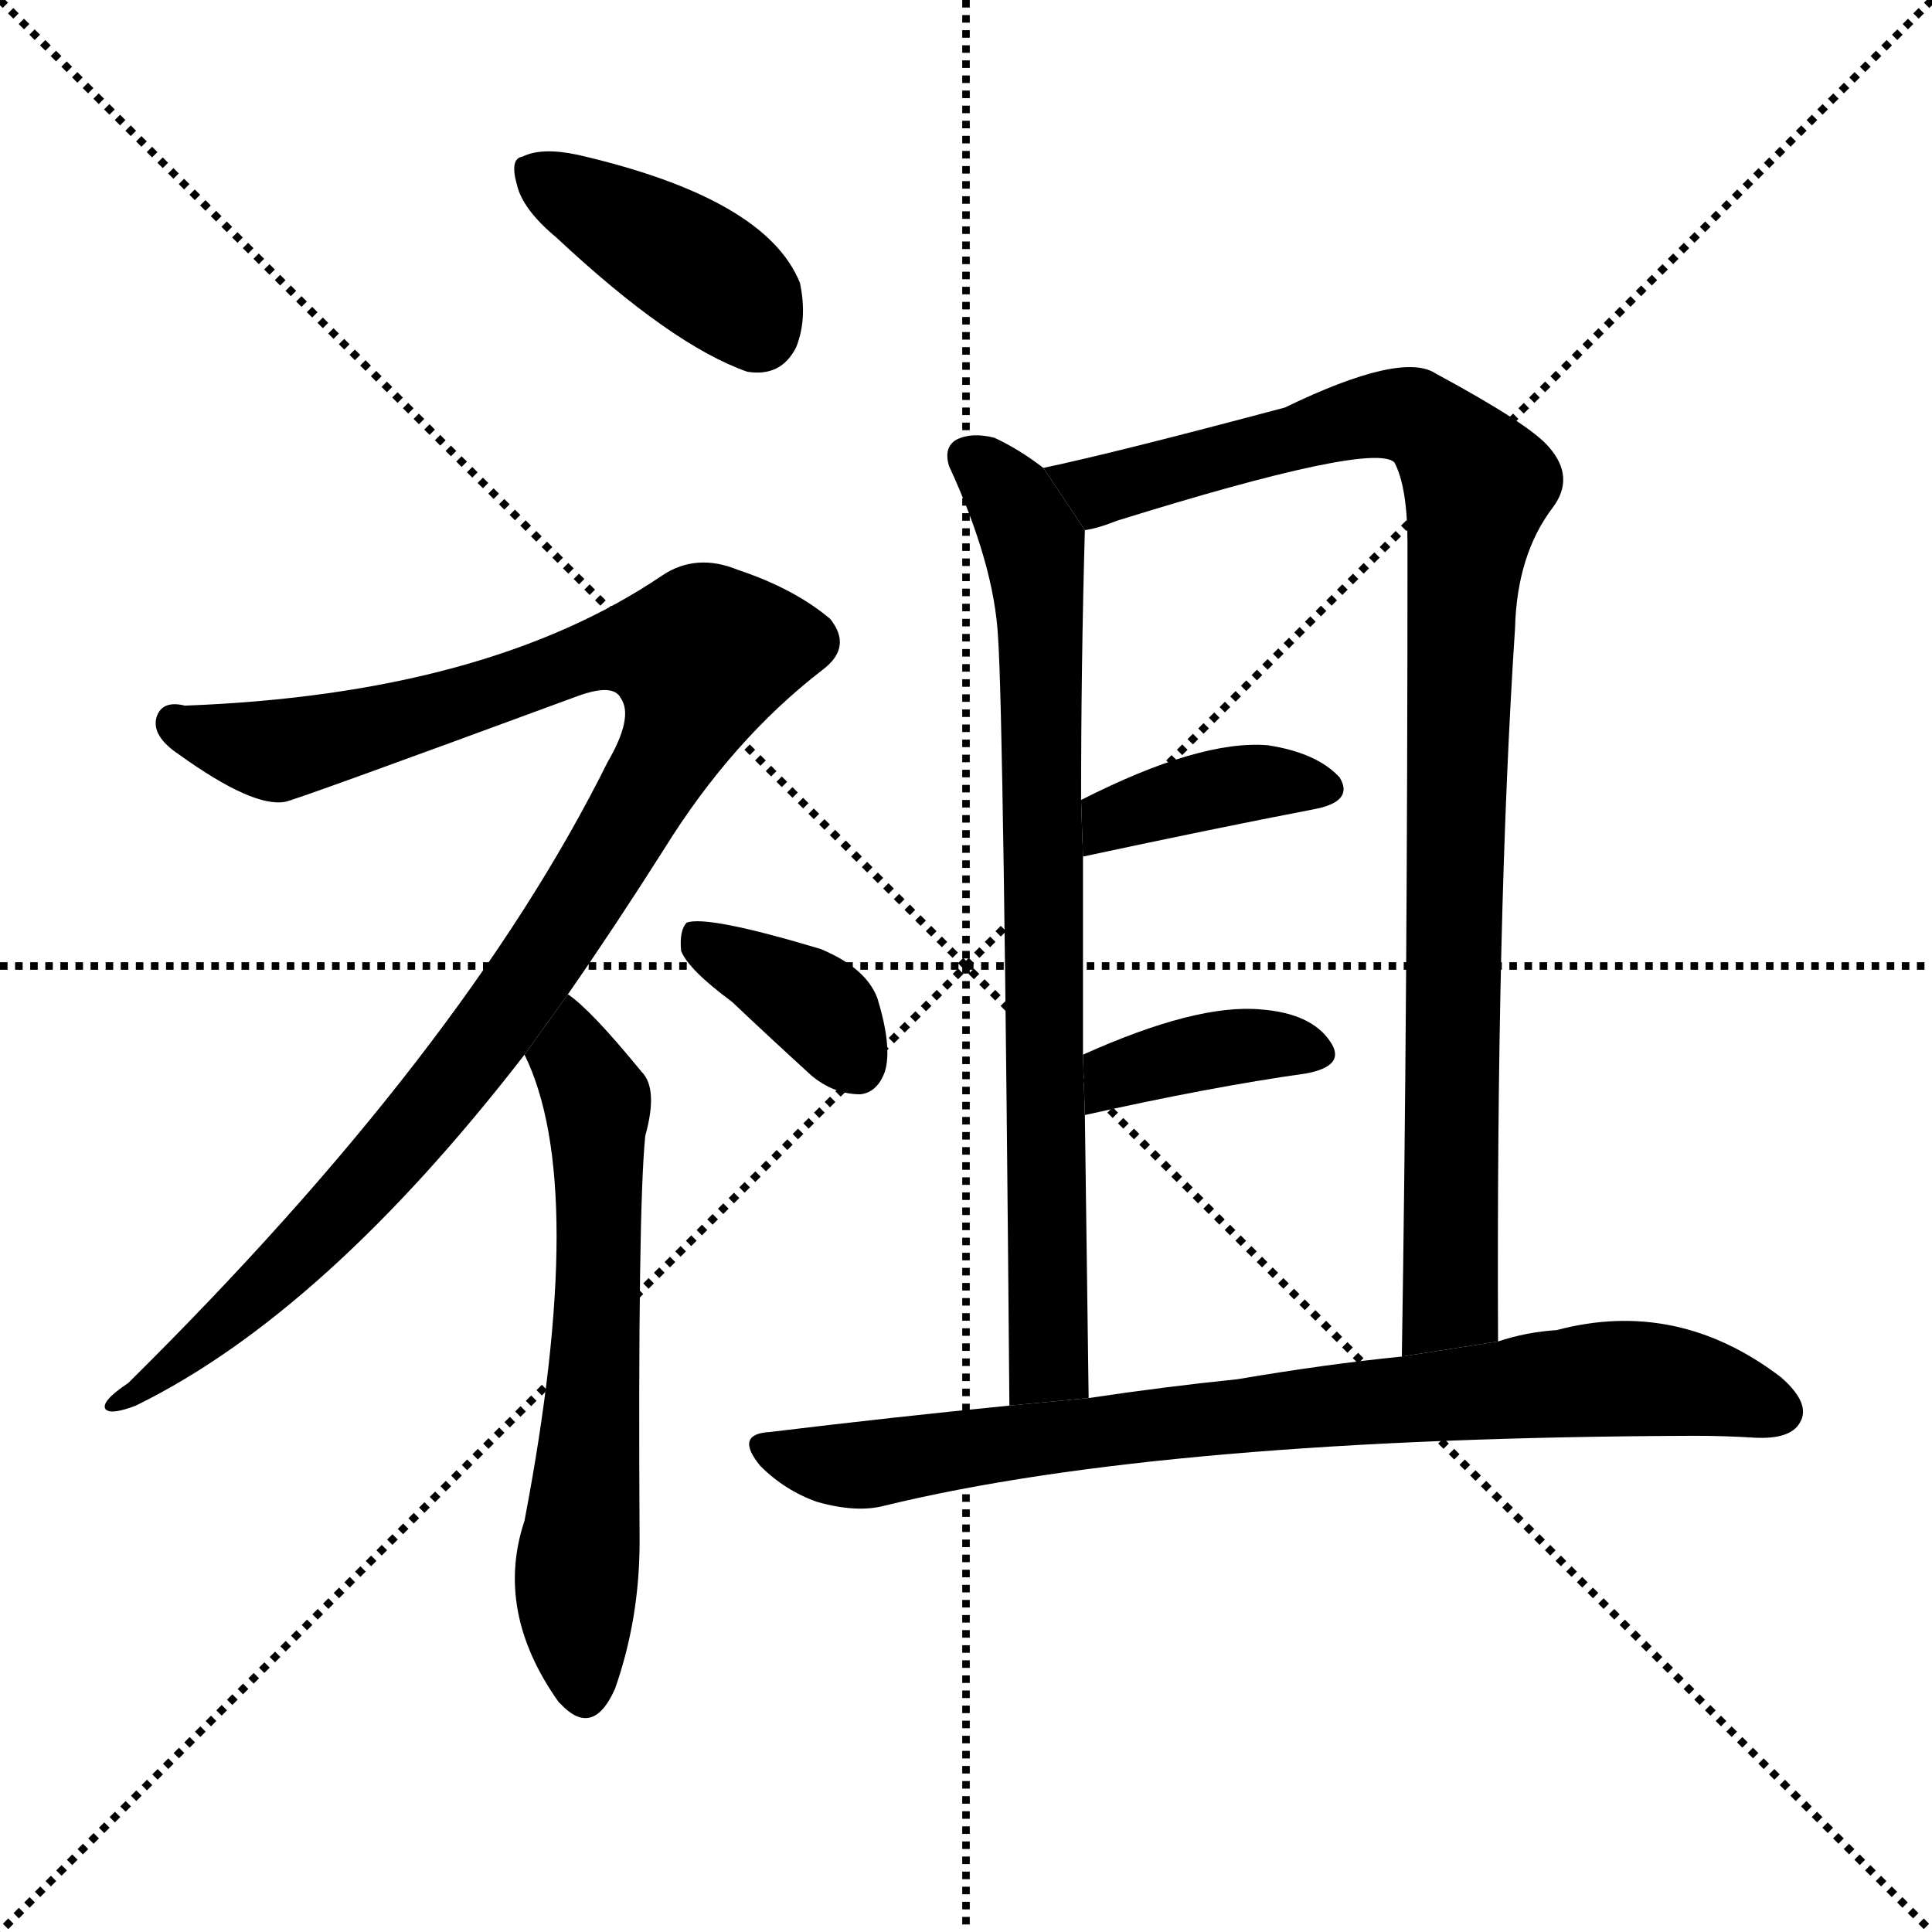 <svg version="1.1" viewBox="0 0 1024 1024" xmlns="http://www.w3.org/2000/svg">
  <g stroke="black" stroke-dasharray="1,1" stroke-width="1" transform="scale(4, 4)">
    <line x1="0" y1="0" x2="256" y2="256"></line>
    <line x1="256" y1="0" x2="0" y2="256"></line>
    <line x1="128" y1="0" x2="128" y2="256"></line>
    <line x1="0" y1="128" x2="256" y2="128"></line>
  </g>
  <g transform="scale(1, -1) translate(0, -900)">
    <style type="text/css">
      
        @keyframes keyframes0 {
          from {
            stroke: blue;
            stroke-dashoffset: 399;
            stroke-width: 128;
          }
          56% {
            animation-timing-function: step-end;
            stroke: blue;
            stroke-dashoffset: 0;
            stroke-width: 128;
          }
          to {
            stroke: black;
            stroke-width: 1024;
          }
        }
        #make-me-a-hanzi-animation-0 {
          animation: keyframes0 0.575s both;
          animation-delay: 0s;
          animation-timing-function: linear;
        }
      
        @keyframes keyframes1 {
          from {
            stroke: blue;
            stroke-dashoffset: 1058;
            stroke-width: 128;
          }
          77% {
            animation-timing-function: step-end;
            stroke: blue;
            stroke-dashoffset: 0;
            stroke-width: 128;
          }
          to {
            stroke: black;
            stroke-width: 1024;
          }
        }
        #make-me-a-hanzi-animation-1 {
          animation: keyframes1 1.111s both;
          animation-delay: 0.575s;
          animation-timing-function: linear;
        }
      
        @keyframes keyframes2 {
          from {
            stroke: blue;
            stroke-dashoffset: 620;
            stroke-width: 128;
          }
          67% {
            animation-timing-function: step-end;
            stroke: blue;
            stroke-dashoffset: 0;
            stroke-width: 128;
          }
          to {
            stroke: black;
            stroke-width: 1024;
          }
        }
        #make-me-a-hanzi-animation-2 {
          animation: keyframes2 0.755s both;
          animation-delay: 1.686s;
          animation-timing-function: linear;
        }
      
        @keyframes keyframes3 {
          from {
            stroke: blue;
            stroke-dashoffset: 367;
            stroke-width: 128;
          }
          54% {
            animation-timing-function: step-end;
            stroke: blue;
            stroke-dashoffset: 0;
            stroke-width: 128;
          }
          to {
            stroke: black;
            stroke-width: 1024;
          }
        }
        #make-me-a-hanzi-animation-3 {
          animation: keyframes3 0.549s both;
          animation-delay: 2.44s;
          animation-timing-function: linear;
        }
      
        @keyframes keyframes4 {
          from {
            stroke: blue;
            stroke-dashoffset: 763;
            stroke-width: 128;
          }
          71% {
            animation-timing-function: step-end;
            stroke: blue;
            stroke-dashoffset: 0;
            stroke-width: 128;
          }
          to {
            stroke: black;
            stroke-width: 1024;
          }
        }
        #make-me-a-hanzi-animation-4 {
          animation: keyframes4 0.871s both;
          animation-delay: 2.989s;
          animation-timing-function: linear;
        }
      
        @keyframes keyframes5 {
          from {
            stroke: blue;
            stroke-dashoffset: 968;
            stroke-width: 128;
          }
          76% {
            animation-timing-function: step-end;
            stroke: blue;
            stroke-dashoffset: 0;
            stroke-width: 128;
          }
          to {
            stroke: black;
            stroke-width: 1024;
          }
        }
        #make-me-a-hanzi-animation-5 {
          animation: keyframes5 1.038s both;
          animation-delay: 3.86s;
          animation-timing-function: linear;
        }
      
        @keyframes keyframes6 {
          from {
            stroke: blue;
            stroke-dashoffset: 385;
            stroke-width: 128;
          }
          56% {
            animation-timing-function: step-end;
            stroke: blue;
            stroke-dashoffset: 0;
            stroke-width: 128;
          }
          to {
            stroke: black;
            stroke-width: 1024;
          }
        }
        #make-me-a-hanzi-animation-6 {
          animation: keyframes6 0.563s both;
          animation-delay: 4.898s;
          animation-timing-function: linear;
        }
      
        @keyframes keyframes7 {
          from {
            stroke: blue;
            stroke-dashoffset: 380;
            stroke-width: 128;
          }
          55% {
            animation-timing-function: step-end;
            stroke: blue;
            stroke-dashoffset: 0;
            stroke-width: 128;
          }
          to {
            stroke: black;
            stroke-width: 1024;
          }
        }
        #make-me-a-hanzi-animation-7 {
          animation: keyframes7 0.559s both;
          animation-delay: 5.461s;
          animation-timing-function: linear;
        }
      
        @keyframes keyframes8 {
          from {
            stroke: blue;
            stroke-dashoffset: 798;
            stroke-width: 128;
          }
          72% {
            animation-timing-function: step-end;
            stroke: blue;
            stroke-dashoffset: 0;
            stroke-width: 128;
          }
          to {
            stroke: black;
            stroke-width: 1024;
          }
        }
        #make-me-a-hanzi-animation-8 {
          animation: keyframes8 0.899s both;
          animation-delay: 6.02s;
          animation-timing-function: linear;
        }
      
    </style>
    
      <path d="M 295 774 Q 356 717 396 703 Q 414 700 422 716 Q 428 731 424 750 Q 406 795 306 818 Q 287 822 277 817 Q 270 816 274 802 Q 277 789 295 774 Z" fill="black"></path>
    
      <path d="M 301 373 Q 326 409 352 450 Q 388 508 436 545 Q 452 557 440 572 Q 421 588 391 598 Q 369 607 351 595 Q 258 532 98 526 Q 86 529 83 520 Q 80 510 95 500 Q 134 472 151 475 Q 154 475 306 531 Q 325 538 329 530 Q 336 520 322 496 Q 246 343 68 167 Q 53 157 56 153 Q 59 150 72 155 Q 172 204 278 341 L 301 373 Z" fill="black"></path>
    
      <path d="M 278 341 Q 312 272 278 94 Q 262 46 296 -2 Q 297 -3 299 -5 Q 315 -20 326 5 Q 339 42 339 83 Q 338 258 342 298 Q 349 323 340 332 Q 313 365 301 373 L 278 341 Z" fill="black"></path>
    
      <path d="M 388 369 Q 407 351 430 330 Q 442 320 456 320 Q 465 321 469 332 Q 473 345 465 371 Q 459 387 435 397 Q 375 415 364 411 Q 360 407 361 396 Q 365 386 388 369 Z" fill="black"></path>
    
      <path d="M 553 652 Q 540 662 527 668 Q 515 671 507 667 Q 500 663 503 653 Q 527 601 529 562 Q 532 519 535 155 L 577 159 Q 576 238 575 309 L 574 341 Q 574 396 574 446 L 573 476 Q 573 548 575 619 L 553 652 Z" fill="black"></path>
    
      <path d="M 794 189 Q 793 415 803 567 Q 804 606 823 631 Q 835 647 821 663 Q 811 675 761 702 Q 743 714 681 684 Q 591 660 553 652 L 575 619 Q 582 620 592 624 Q 727 666 739 655 Q 746 642 746 612 Q 746 366 743 181 L 794 189 Z" fill="black"></path>
    
      <path d="M 574 446 Q 644 461 696 471 Q 718 475 710 488 Q 698 501 672 505 Q 636 508 573 476 L 574 446 Z" fill="black"></path>
    
      <path d="M 575 309 Q 642 324 692 331 Q 714 335 705 348 Q 695 363 668 365 Q 634 368 574 341 L 575 309 Z" fill="black"></path>
    
      <path d="M 535 155 Q 474 149 408 141 Q 389 140 403 123 Q 416 110 433 104 Q 454 98 469 102 Q 617 138 898 139 Q 914 139 930 138 Q 949 137 954 146 Q 960 156 944 170 Q 889 212 825 195 Q 809 194 794 189 L 743 181 Q 703 177 656 169 Q 617 165 577 159 L 535 155 Z" fill="black"></path>
    
    
      <clipPath id="make-me-a-hanzi-clip-0">
        <path d="M 295 774 Q 356 717 396 703 Q 414 700 422 716 Q 428 731 424 750 Q 406 795 306 818 Q 287 822 277 817 Q 270 816 274 802 Q 277 789 295 774 Z"></path>
      </clipPath>
      <path clip-path="url(#make-me-a-hanzi-clip-0)" d="M 286 807 L 384 748 L 401 725" fill="none" id="make-me-a-hanzi-animation-0" stroke-dasharray="271 542" stroke-linecap="round"></path>
    
      <clipPath id="make-me-a-hanzi-clip-1">
        <path d="M 301 373 Q 326 409 352 450 Q 388 508 436 545 Q 452 557 440 572 Q 421 588 391 598 Q 369 607 351 595 Q 258 532 98 526 Q 86 529 83 520 Q 80 510 95 500 Q 134 472 151 475 Q 154 475 306 531 Q 325 538 329 530 Q 336 520 322 496 Q 246 343 68 167 Q 53 157 56 153 Q 59 150 72 155 Q 172 204 278 341 L 301 373 Z"></path>
      </clipPath>
      <path clip-path="url(#make-me-a-hanzi-clip-1)" d="M 93 516 L 152 503 L 239 524 L 318 554 L 372 552 L 355 500 L 256 346 L 157 233 L 59 155" fill="none" id="make-me-a-hanzi-animation-1" stroke-dasharray="930 1860" stroke-linecap="round"></path>
    
      <clipPath id="make-me-a-hanzi-clip-2">
        <path d="M 278 341 Q 312 272 278 94 Q 262 46 296 -2 Q 297 -3 299 -5 Q 315 -20 326 5 Q 339 42 339 83 Q 338 258 342 298 Q 349 323 340 332 Q 313 365 301 373 L 278 341 Z"></path>
      </clipPath>
      <path clip-path="url(#make-me-a-hanzi-clip-2)" d="M 301 365 L 306 335 L 317 316 L 318 232 L 305 61 L 311 5" fill="none" id="make-me-a-hanzi-animation-2" stroke-dasharray="492 984" stroke-linecap="round"></path>
    
      <clipPath id="make-me-a-hanzi-clip-3">
        <path d="M 388 369 Q 407 351 430 330 Q 442 320 456 320 Q 465 321 469 332 Q 473 345 465 371 Q 459 387 435 397 Q 375 415 364 411 Q 360 407 361 396 Q 365 386 388 369 Z"></path>
      </clipPath>
      <path clip-path="url(#make-me-a-hanzi-clip-3)" d="M 368 402 L 429 369 L 454 336" fill="none" id="make-me-a-hanzi-animation-3" stroke-dasharray="239 478" stroke-linecap="round"></path>
    
      <clipPath id="make-me-a-hanzi-clip-4">
        <path d="M 553 652 Q 540 662 527 668 Q 515 671 507 667 Q 500 663 503 653 Q 527 601 529 562 Q 532 519 535 155 L 577 159 Q 576 238 575 309 L 574 341 Q 574 396 574 446 L 573 476 Q 573 548 575 619 L 553 652 Z"></path>
      </clipPath>
      <path clip-path="url(#make-me-a-hanzi-clip-4)" d="M 514 657 L 534 638 L 548 611 L 551 580 L 556 182 L 541 169" fill="none" id="make-me-a-hanzi-animation-4" stroke-dasharray="635 1270" stroke-linecap="round"></path>
    
      <clipPath id="make-me-a-hanzi-clip-5">
        <path d="M 794 189 Q 793 415 803 567 Q 804 606 823 631 Q 835 647 821 663 Q 811 675 761 702 Q 743 714 681 684 Q 591 660 553 652 L 575 619 Q 582 620 592 624 Q 727 666 739 655 Q 746 642 746 612 Q 746 366 743 181 L 794 189 Z"></path>
      </clipPath>
      <path clip-path="url(#make-me-a-hanzi-clip-5)" d="M 559 648 L 583 640 L 600 642 L 675 667 L 742 681 L 758 675 L 783 643 L 774 585 L 769 210 L 748 188" fill="none" id="make-me-a-hanzi-animation-5" stroke-dasharray="840 1680" stroke-linecap="round"></path>
    
      <clipPath id="make-me-a-hanzi-clip-6">
        <path d="M 574 446 Q 644 461 696 471 Q 718 475 710 488 Q 698 501 672 505 Q 636 508 573 476 L 574 446 Z"></path>
      </clipPath>
      <path clip-path="url(#make-me-a-hanzi-clip-6)" d="M 581 454 L 590 467 L 621 477 L 666 486 L 700 482" fill="none" id="make-me-a-hanzi-animation-6" stroke-dasharray="257 514" stroke-linecap="round"></path>
    
      <clipPath id="make-me-a-hanzi-clip-7">
        <path d="M 575 309 Q 642 324 692 331 Q 714 335 705 348 Q 695 363 668 365 Q 634 368 574 341 L 575 309 Z"></path>
      </clipPath>
      <path clip-path="url(#make-me-a-hanzi-clip-7)" d="M 582 315 L 592 330 L 632 342 L 670 346 L 696 341" fill="none" id="make-me-a-hanzi-animation-7" stroke-dasharray="252 504" stroke-linecap="round"></path>
    
      <clipPath id="make-me-a-hanzi-clip-8">
        <path d="M 535 155 Q 474 149 408 141 Q 389 140 403 123 Q 416 110 433 104 Q 454 98 469 102 Q 617 138 898 139 Q 914 139 930 138 Q 949 137 954 146 Q 960 156 944 170 Q 889 212 825 195 Q 809 194 794 189 L 743 181 Q 703 177 656 169 Q 617 165 577 159 L 535 155 Z"></path>
      </clipPath>
      <path clip-path="url(#make-me-a-hanzi-clip-8)" d="M 406 132 L 460 124 L 851 169 L 899 166 L 943 152" fill="none" id="make-me-a-hanzi-animation-8" stroke-dasharray="670 1340" stroke-linecap="round"></path>
    
  </g>
</svg>
